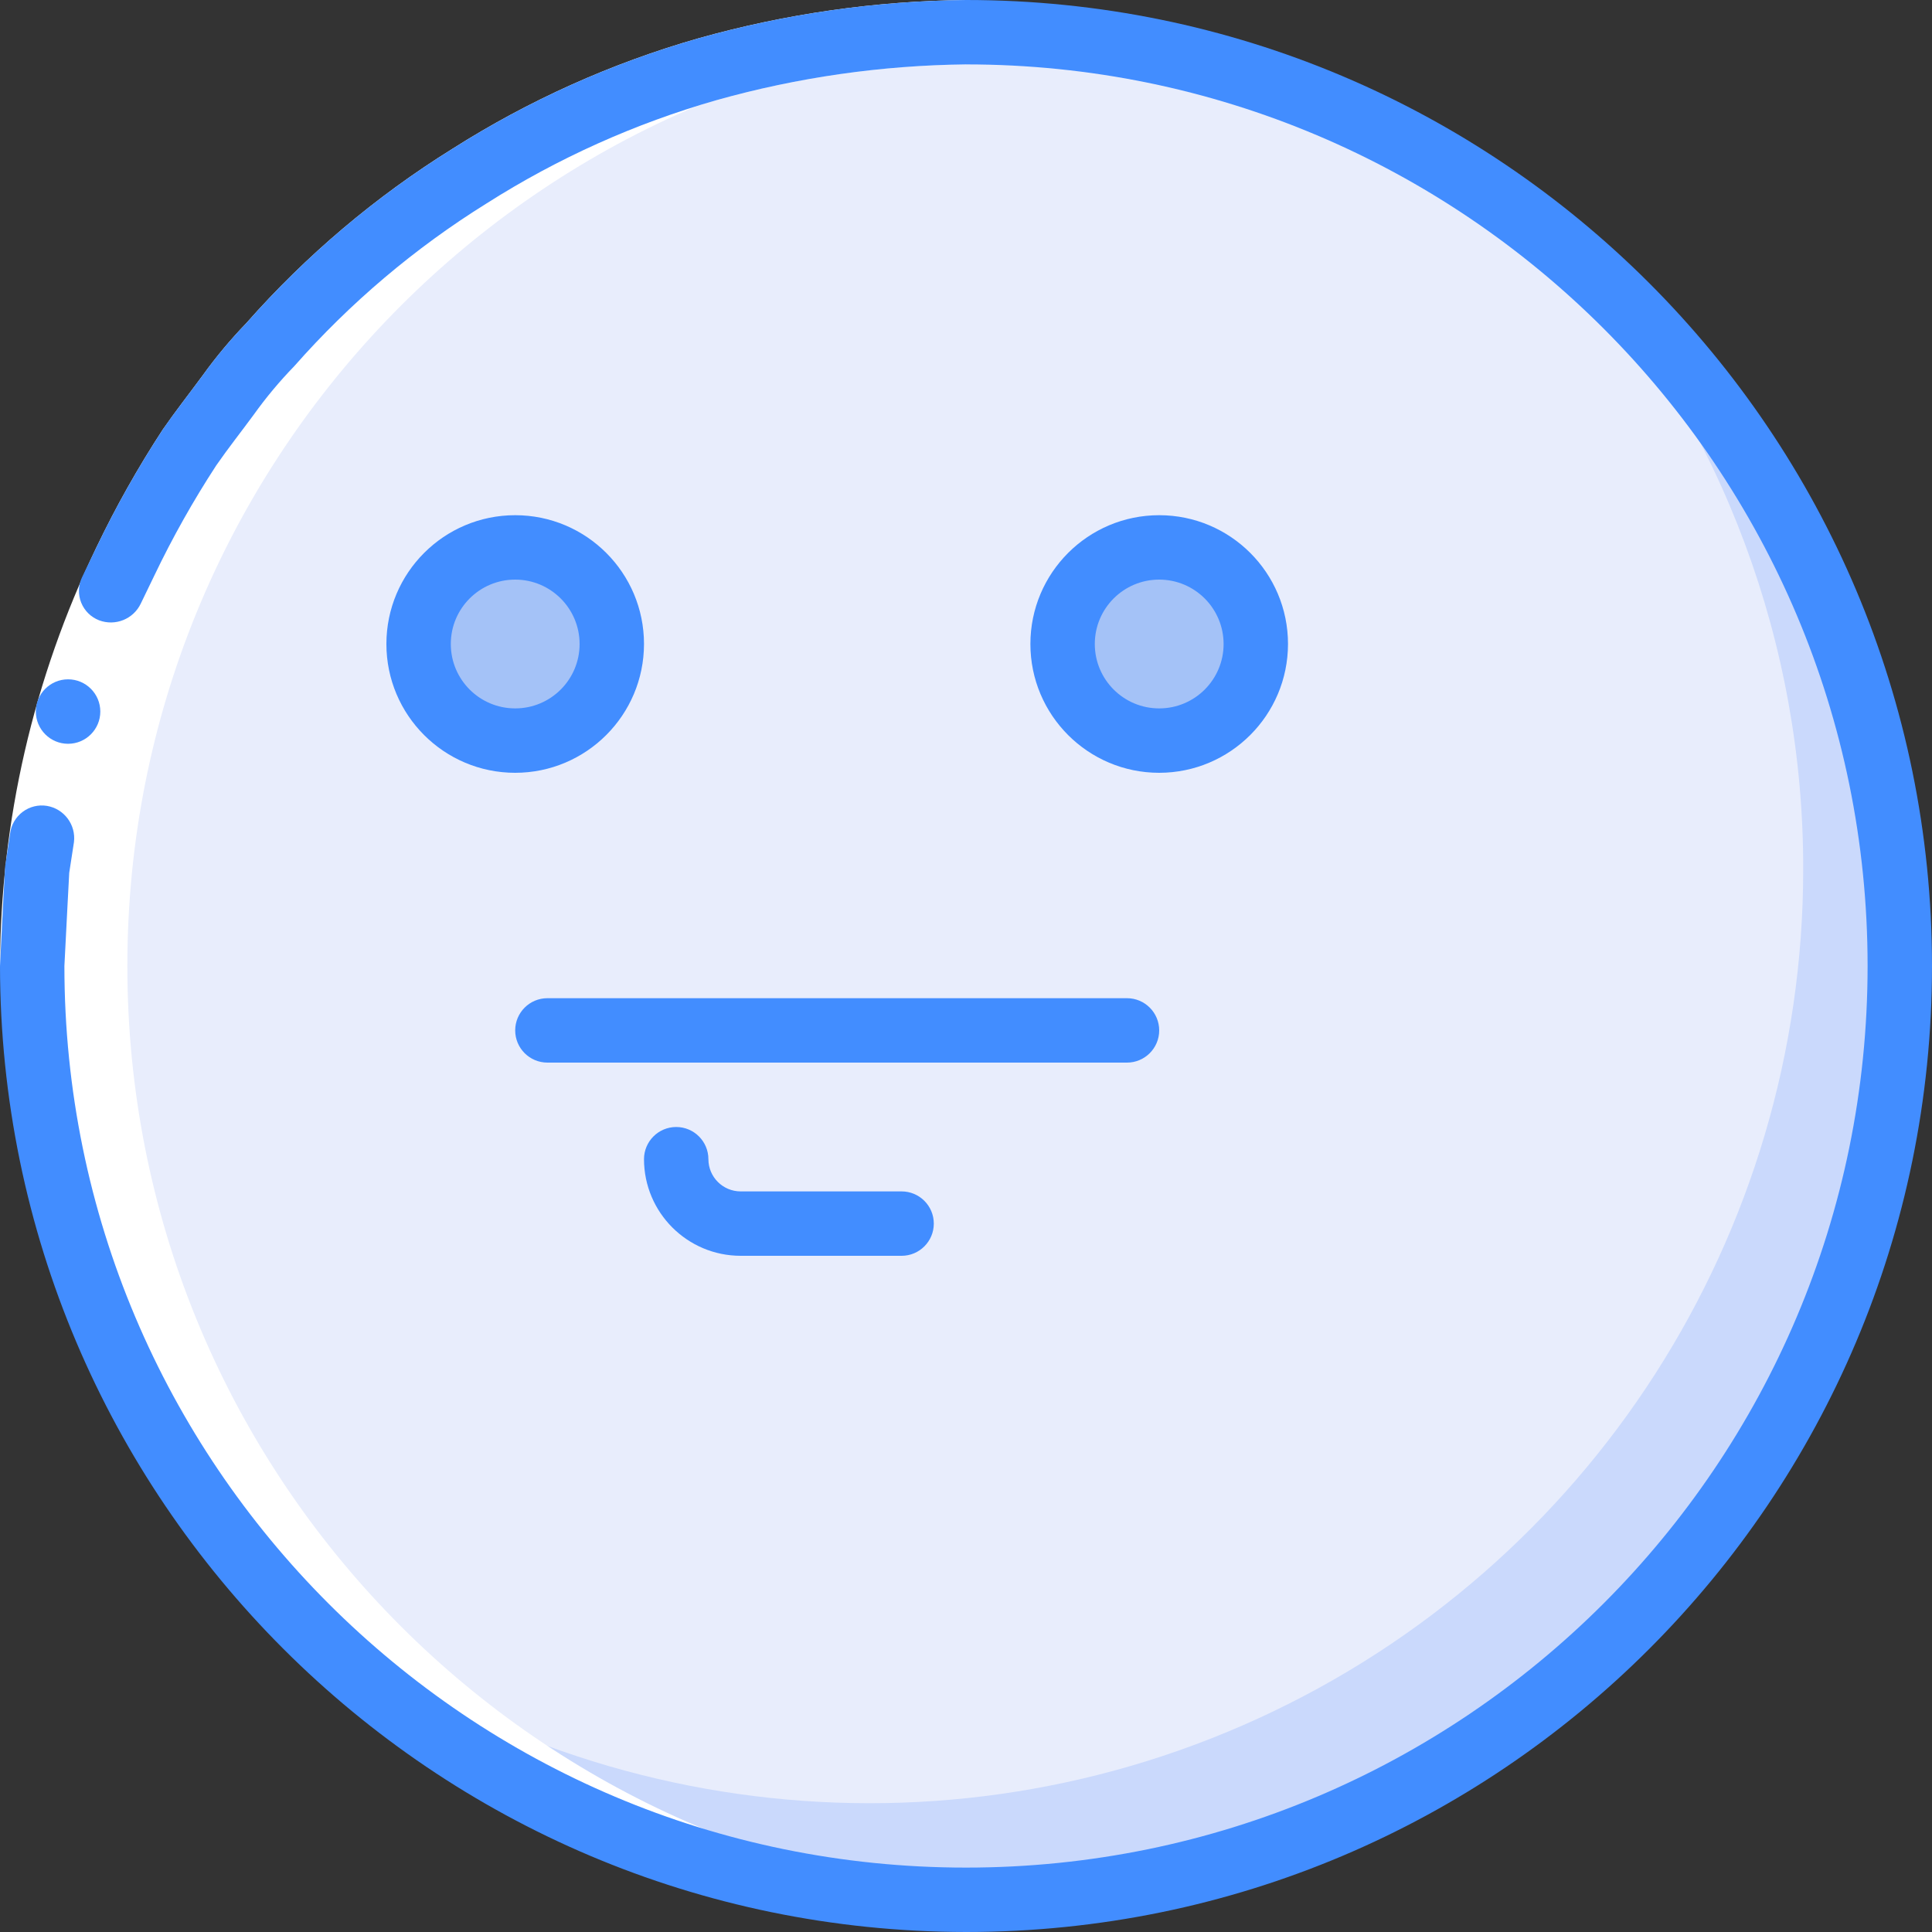 <svg id="Capa_1" enable-background="new 0 0 60 60" height="512" viewBox="0 0 60 60" width="512" xmlns="http://www.w3.org/2000/svg"><rect x="0" y="0" width="60" height="60" fill="#333333" stroke="none"/><g><circle id="Oval" cx="30" cy="30" fill="#cad9fc" r="29"/><path id="Shape" d="m56 27c.001 11.344-6.614 21.647-16.928 26.369s-22.436 2.995-31.022-4.419c-9.929-11.499-9.3-28.713 1.444-39.456s27.957-11.373 39.456-1.444c4.559 5.259 7.063 11.99 7.05 18.95z" fill="#e8edfc"/><circle cx="16" cy="20" fill="#a4c2f7" r="3"/><circle cx="36" cy="20" fill="#a4c2f7" r="3"/><path d="m0 30c.015-4.5 1.037-8.94 2.991-12.994.606-1.265 1.295-2.489 2.062-3.663.398-.576.833-1.128 1.248-1.693.41-.569.86-1.108 1.347-1.613 1.858-2.106 4.014-3.93 6.399-5.414 2.372-1.506 4.948-2.663 7.649-3.435 2.704-.759 5.496-1.159 8.304-1.188v2c-2.621.029-5.227.403-7.751 1.111-2.52.72-4.924 1.799-7.136 3.205-2.227 1.384-4.239 3.087-5.973 5.054-.456.47-.877.973-1.258 1.505-.387.528-.794 1.041-1.167 1.579-.715 1.097-1.357 2.239-1.922 3.42-1.824 3.783-2.778 7.926-2.793 12.126z" fill="#fff"/><path d="m3.955 30c0-15.523 12.197-28.197 27.53-28.963-.487-.024-.977-.037-1.47-.037-16.016 0-29 12.984-29 29s12.984 29 29 29c.493 0 .983-.013 1.47-.037-15.333-.766-27.53-13.44-27.53-28.963z" fill="#fff"/><g fill="#428dff"><path d="m1.456 25.027c-.265-.043-.536.024-.751.185s-.356.401-.39.668l-.155 1.022-.057 1.032-.103 2.066h2l.099-1.929.051-.965.147-.954c.065-.539-.305-1.035-.841-1.125z"/><path d="m30 2v-2c-2.808.029-5.6.429-8.304 1.189-2.701.772-5.277 1.929-7.649 3.435-2.385 1.484-4.541 3.307-6.399 5.414-.487.504-.938 1.043-1.347 1.612-.416.565-.85 1.116-1.248 1.693-.767 1.174-1.456 2.398-2.062 3.663l-.448.932c-.114.246-.122.528-.021.779s.302.449.555.547c.502.19 1.066-.036 1.296-.521l.42-.869c.565-1.181 1.207-2.323 1.922-3.419.372-.538.78-1.052 1.167-1.579.381-.533.802-1.036 1.258-1.506 1.734-1.967 3.746-3.67 5.973-5.054 2.212-1.405 4.616-2.485 7.136-3.205 2.524-.709 5.13-1.082 7.751-1.111z"/><path d="m30 60c-16.561-.019-29.981-13.439-30-30h2c0 15.464 12.536 28 28 28s28-12.536 28-28-12.536-28-28-28v-2c16.569 0 30 13.431 30 30s-13.431 30-30 30z"/><path d="m16 24c-2.209 0-4-1.791-4-4s1.791-4 4-4 4 1.791 4 4c-.002 2.208-1.792 3.998-4 4zm0-6c-1.105 0-2 .895-2 2s.895 2 2 2 2-.895 2-2c-.001-1.104-.896-1.999-2-2z"/><path d="m36 24c-2.209 0-4-1.791-4-4s1.791-4 4-4 4 1.791 4 4c-.002 2.208-1.792 3.998-4 4zm0-6c-1.105 0-2 .895-2 2s.895 2 2 2 2-.895 2-2c-.001-1.104-.896-1.999-2-2z"/><path d="m28 39h-5c-1.656-.002-2.998-1.344-3-3 0-.552.448-1 1-1s1 .448 1 1c.001.552.448.999 1 1h5c.552 0 1 .448 1 1s-.448 1-1 1z"/><path d="m35 33h-18c-.552 0-1-.448-1-1s.448-1 1-1h18c.552 0 1 .448 1 1s-.448 1-1 1z"/><circle cx="2.114" cy="22.098" r="1.001"/></g></g></svg>